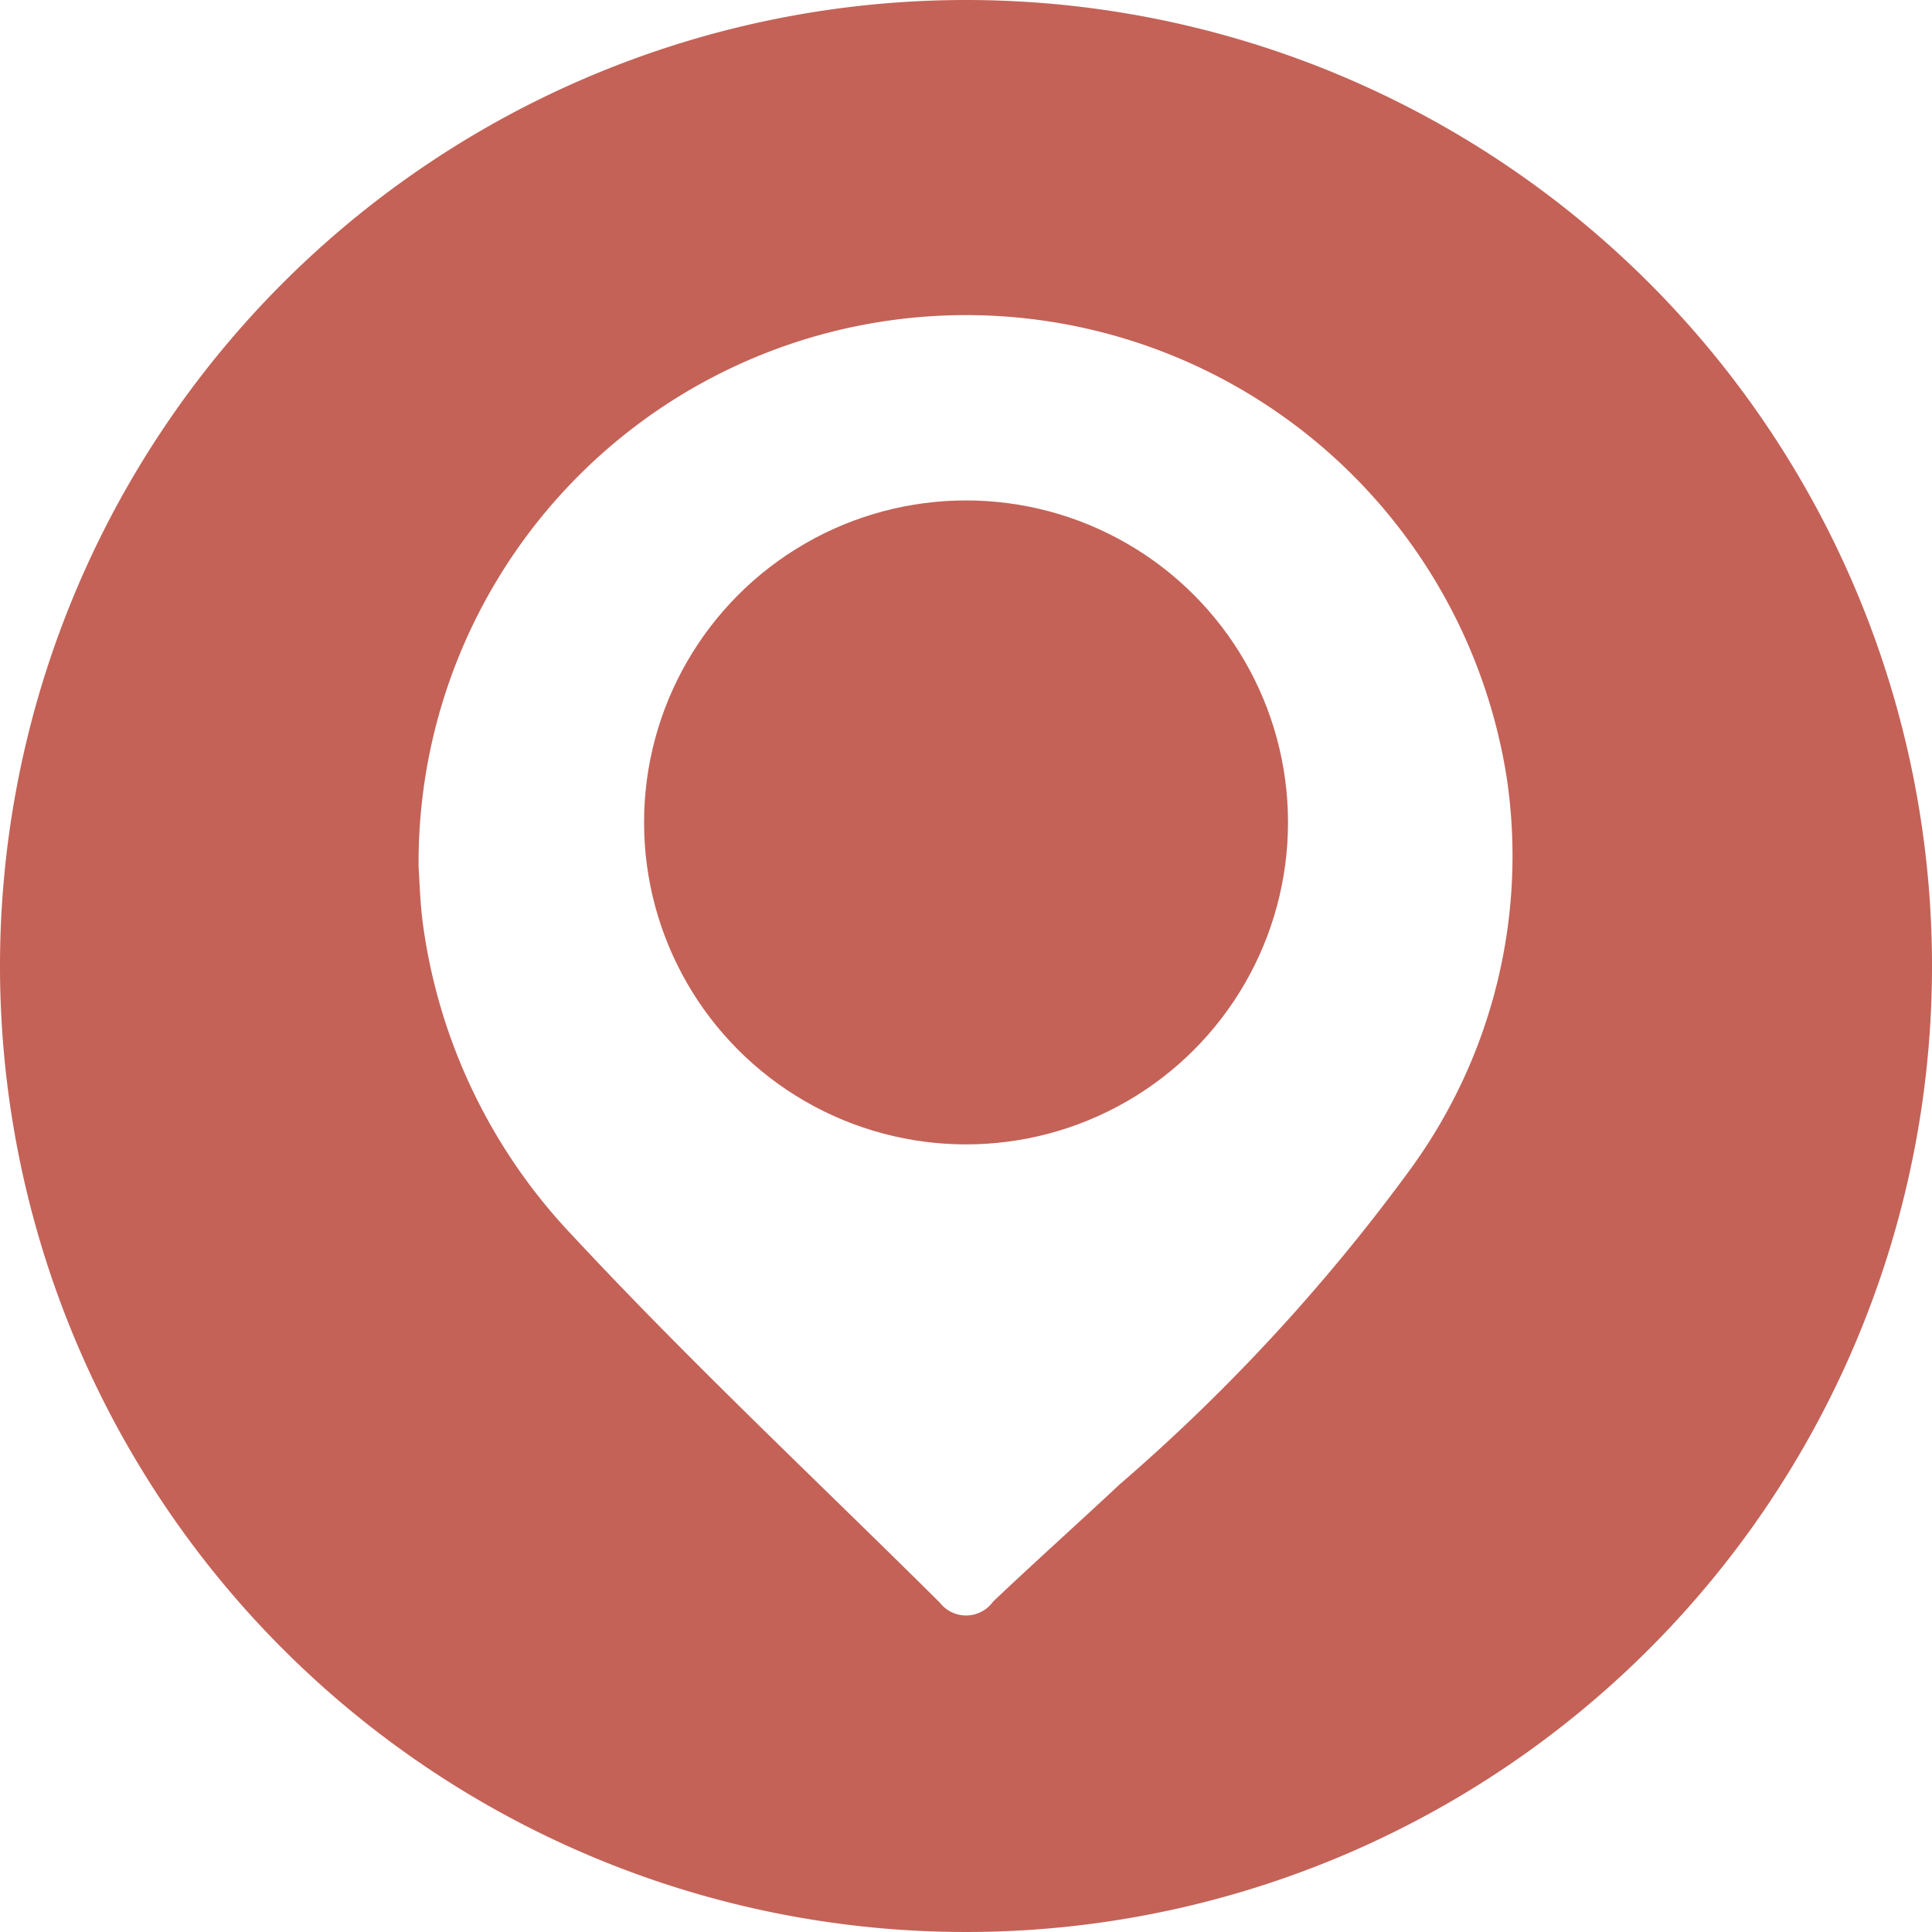 <svg xmlns="http://www.w3.org/2000/svg" width="51.25" height="51.251" viewBox="0 0 51.25 51.251"><defs><style>.a{fill:#c46257;}</style></defs><g transform="translate(-792 -1005.41)"><circle class="a" cx="8.541" cy="8.541" r="8.541" transform="translate(809.085 1018.685)"/><path class="a" d="M4798.625,1309a25.625,25.625,0,1,0,25.626,25.625A25.624,25.624,0,0,0,4798.625,1309Zm11.818,30.977a50.13,50.13,0,0,1-7.752,8.409c-1.11,1.04-2.245,2.054-3.347,3.1a.882.882,0,0,1-1.415.024c-3.259-3.236-6.619-6.378-9.745-9.738a14.884,14.884,0,0,1-3.965-8.264c-.079-.6-.091-1.2-.114-1.516a14.52,14.52,0,0,1,28.875-2.293A14.1,14.1,0,0,1,4810.442,1339.977Z" transform="translate(-3981.001 -303.59)"/></g></svg>